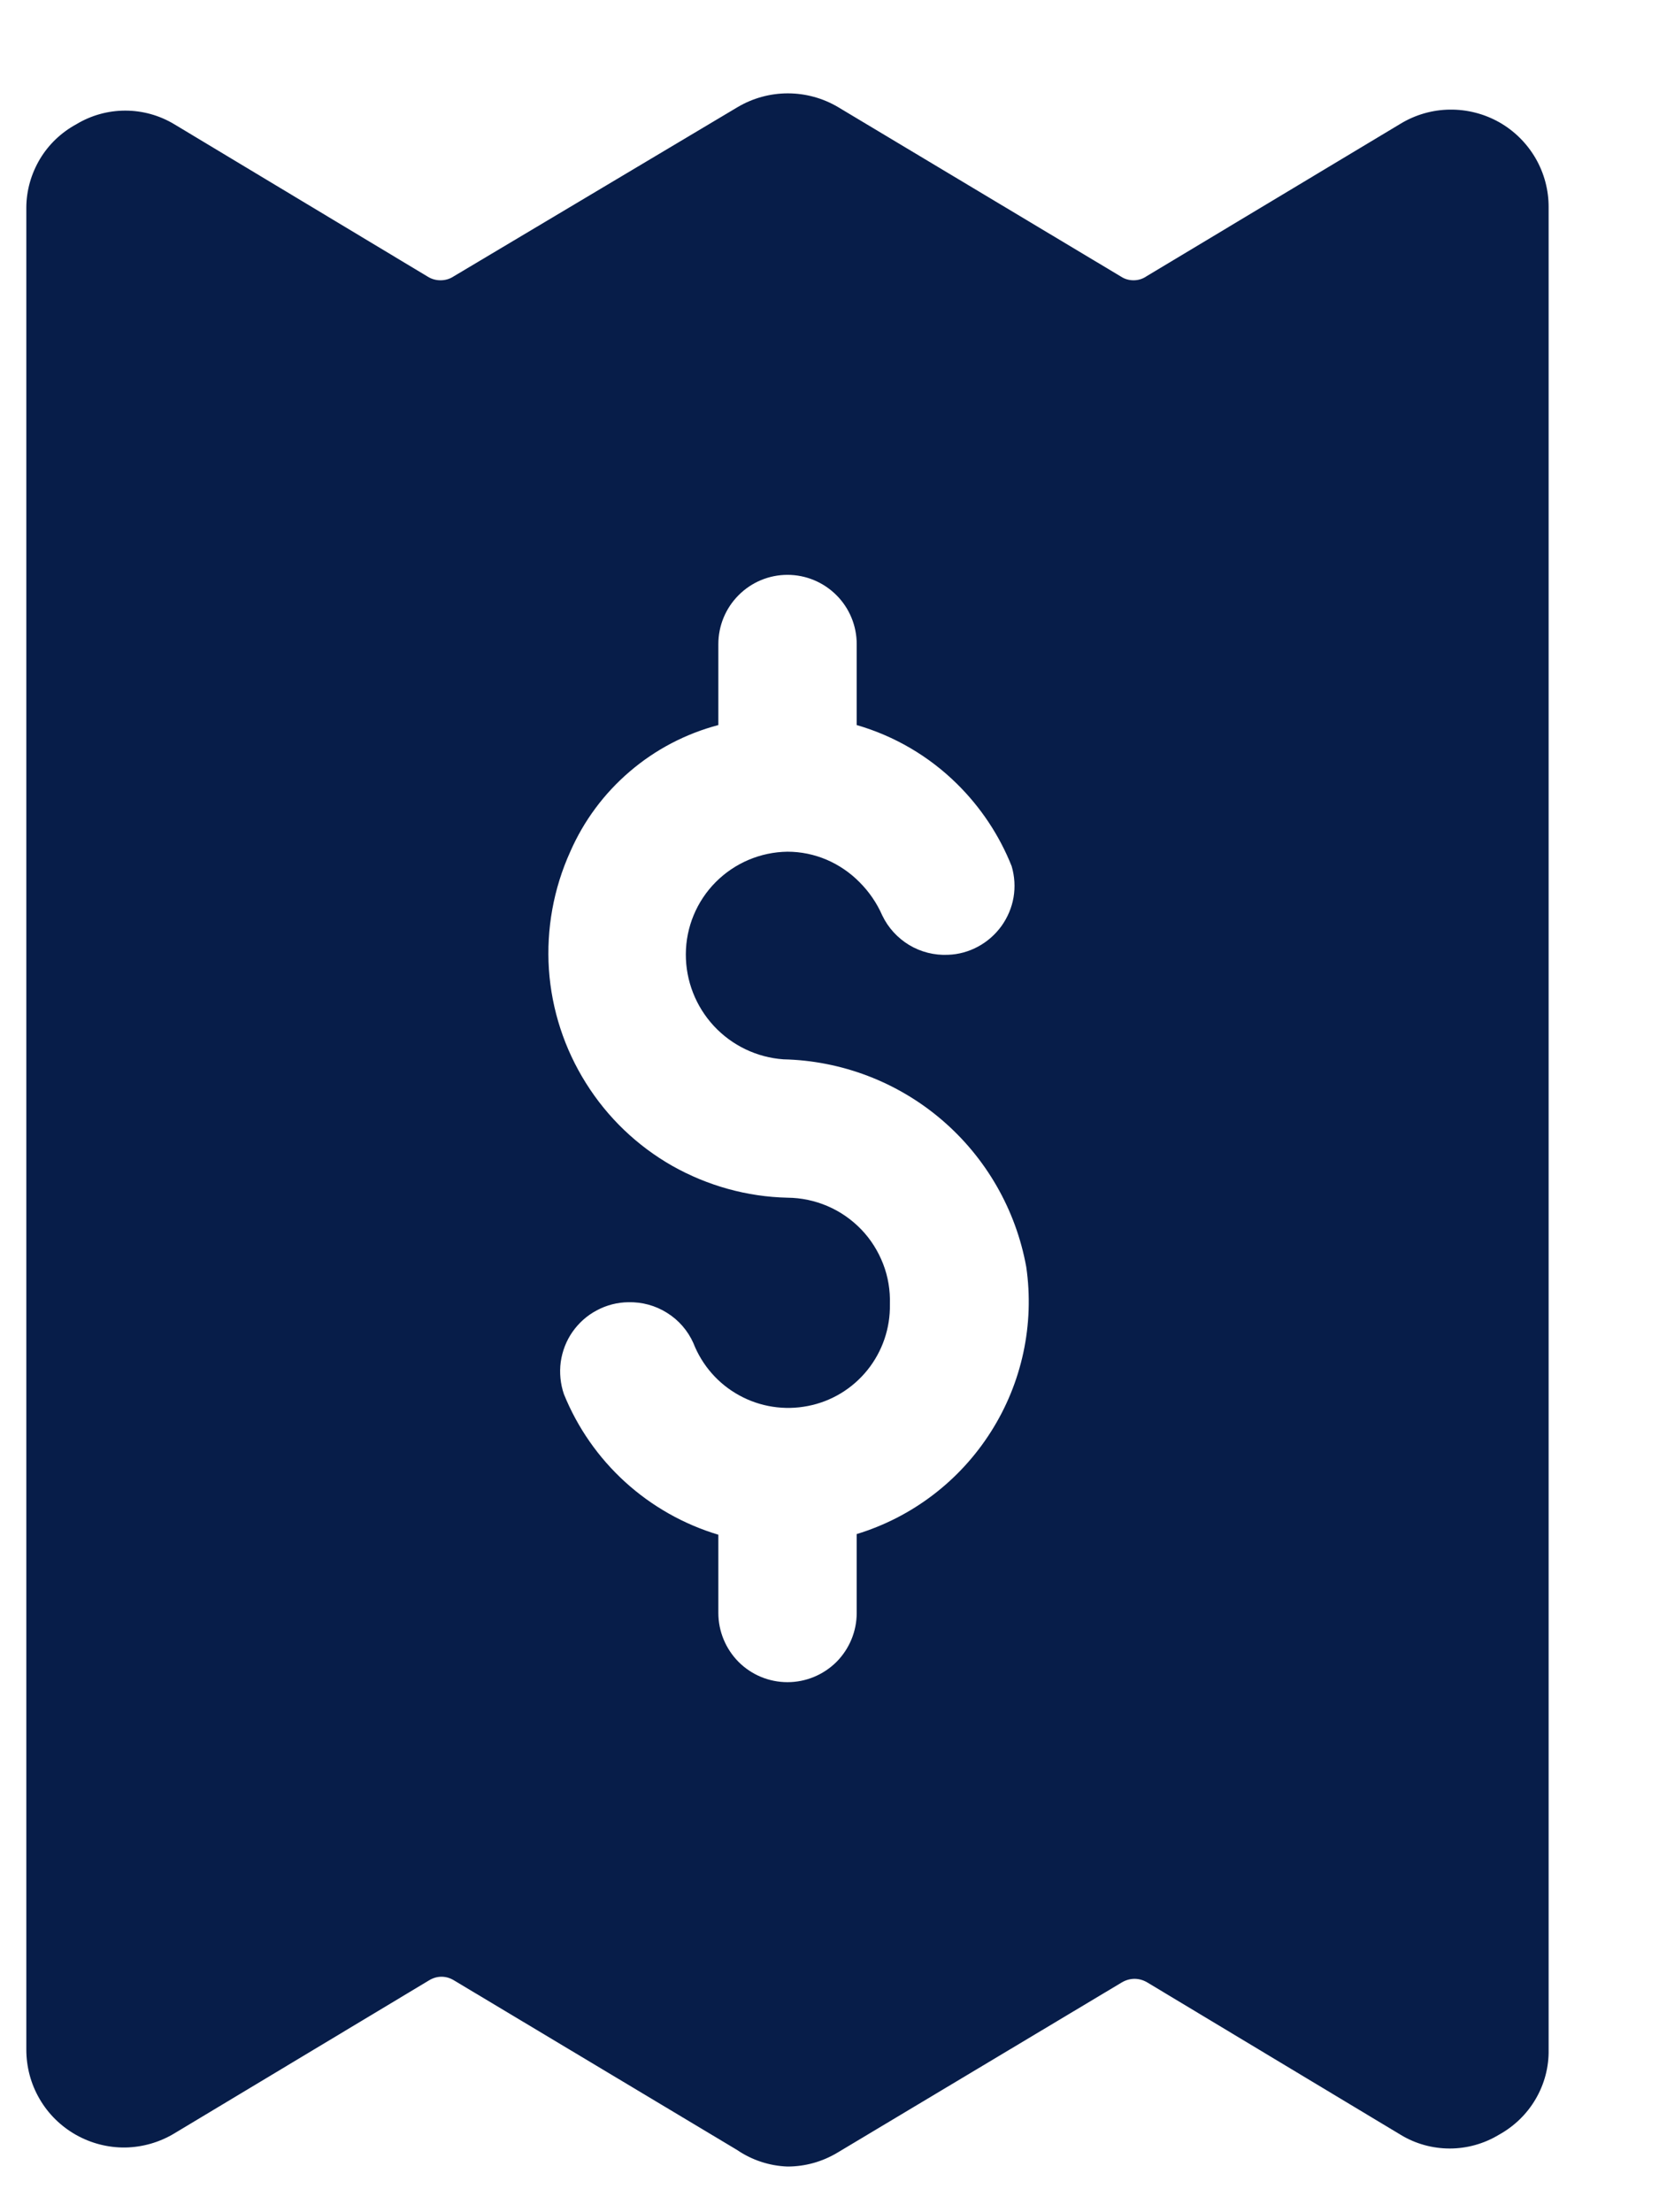 <svg width="15" height="20" viewBox="0 0 15 20" fill="none" xmlns="http://www.w3.org/2000/svg">
<path d="M12.664 1.118L10.361 2.501C10.328 2.523 10.289 2.534 10.249 2.534C10.209 2.534 10.169 2.523 10.136 2.501L7.577 0.968C7.44 0.887 7.283 0.844 7.123 0.844C6.964 0.844 6.807 0.887 6.67 0.968L4.098 2.501C4.064 2.523 4.024 2.534 3.983 2.534C3.942 2.534 3.902 2.523 3.867 2.501L1.577 1.124C1.443 1.043 1.289 1 1.133 1C0.976 1 0.823 1.043 0.689 1.124C0.553 1.198 0.44 1.306 0.361 1.438C0.282 1.571 0.239 1.721 0.238 1.875V18.53C0.238 18.687 0.279 18.841 0.358 18.976C0.436 19.111 0.55 19.223 0.686 19.3C0.822 19.377 0.977 19.417 1.133 19.415C1.29 19.412 1.443 19.368 1.577 19.287L3.879 17.904C3.913 17.883 3.952 17.871 3.992 17.871C4.032 17.871 4.071 17.883 4.105 17.904L6.664 19.437C6.799 19.529 6.957 19.581 7.12 19.587C7.279 19.587 7.434 19.544 7.571 19.462L10.142 17.923C10.177 17.902 10.217 17.89 10.258 17.89C10.299 17.89 10.339 17.902 10.374 17.923L12.664 19.3C12.797 19.381 12.951 19.424 13.108 19.424C13.264 19.424 13.418 19.381 13.552 19.3C13.69 19.224 13.805 19.113 13.884 18.978C13.964 18.842 14.005 18.687 14.002 18.53V1.875C14.003 1.719 13.962 1.565 13.883 1.429C13.804 1.294 13.691 1.182 13.555 1.105C13.418 1.028 13.264 0.989 13.107 0.991C12.951 0.993 12.798 1.037 12.664 1.118V1.118ZM5.099 12.605C5.067 12.512 5.057 12.412 5.07 12.313C5.084 12.215 5.12 12.121 5.177 12.04C5.234 11.959 5.309 11.892 5.397 11.846C5.485 11.799 5.582 11.774 5.681 11.773C5.805 11.77 5.927 11.803 6.031 11.869C6.136 11.934 6.219 12.03 6.269 12.142C6.348 12.344 6.494 12.511 6.684 12.615C6.873 12.719 7.093 12.753 7.305 12.711C7.517 12.67 7.707 12.555 7.843 12.386C7.978 12.218 8.05 12.008 8.046 11.792C8.05 11.667 8.03 11.543 7.985 11.427C7.94 11.311 7.873 11.204 7.787 11.115C7.7 11.025 7.597 10.953 7.482 10.904C7.368 10.855 7.245 10.829 7.12 10.828C6.755 10.82 6.397 10.72 6.078 10.54C5.76 10.359 5.492 10.102 5.298 9.792C5.103 9.482 4.988 9.129 4.963 8.764C4.939 8.399 5.005 8.033 5.156 7.7C5.278 7.421 5.462 7.173 5.694 6.975C5.926 6.776 6.2 6.633 6.495 6.555V5.823C6.495 5.657 6.561 5.498 6.678 5.381C6.795 5.263 6.954 5.197 7.12 5.197C7.286 5.197 7.445 5.263 7.563 5.381C7.68 5.498 7.746 5.657 7.746 5.823V6.555C8.088 6.654 8.4 6.837 8.653 7.087C8.867 7.298 9.036 7.552 9.147 7.831C9.174 7.923 9.18 8.019 9.164 8.113C9.148 8.206 9.11 8.295 9.055 8.372C8.999 8.449 8.927 8.513 8.843 8.558C8.76 8.603 8.667 8.629 8.572 8.632C8.449 8.638 8.326 8.607 8.221 8.544C8.115 8.48 8.03 8.387 7.977 8.276C7.928 8.164 7.858 8.062 7.771 7.975C7.686 7.889 7.585 7.82 7.473 7.772C7.362 7.725 7.242 7.7 7.12 7.7V7.7C6.876 7.703 6.643 7.802 6.471 7.975C6.299 8.148 6.202 8.382 6.201 8.626C6.2 8.867 6.291 9.099 6.454 9.275C6.618 9.452 6.843 9.56 7.083 9.577C7.609 9.589 8.115 9.782 8.515 10.124C8.915 10.466 9.185 10.936 9.279 11.454C9.354 11.973 9.241 12.502 8.959 12.945C8.678 13.388 8.248 13.716 7.746 13.869V14.582C7.746 14.748 7.68 14.907 7.563 15.025C7.445 15.142 7.286 15.208 7.12 15.208C6.954 15.208 6.795 15.142 6.678 15.025C6.561 14.907 6.495 14.748 6.495 14.582V13.875C6.182 13.781 5.894 13.618 5.653 13.399C5.411 13.179 5.222 12.908 5.099 12.605V12.605Z" fill="#071D49"/>
</svg>
